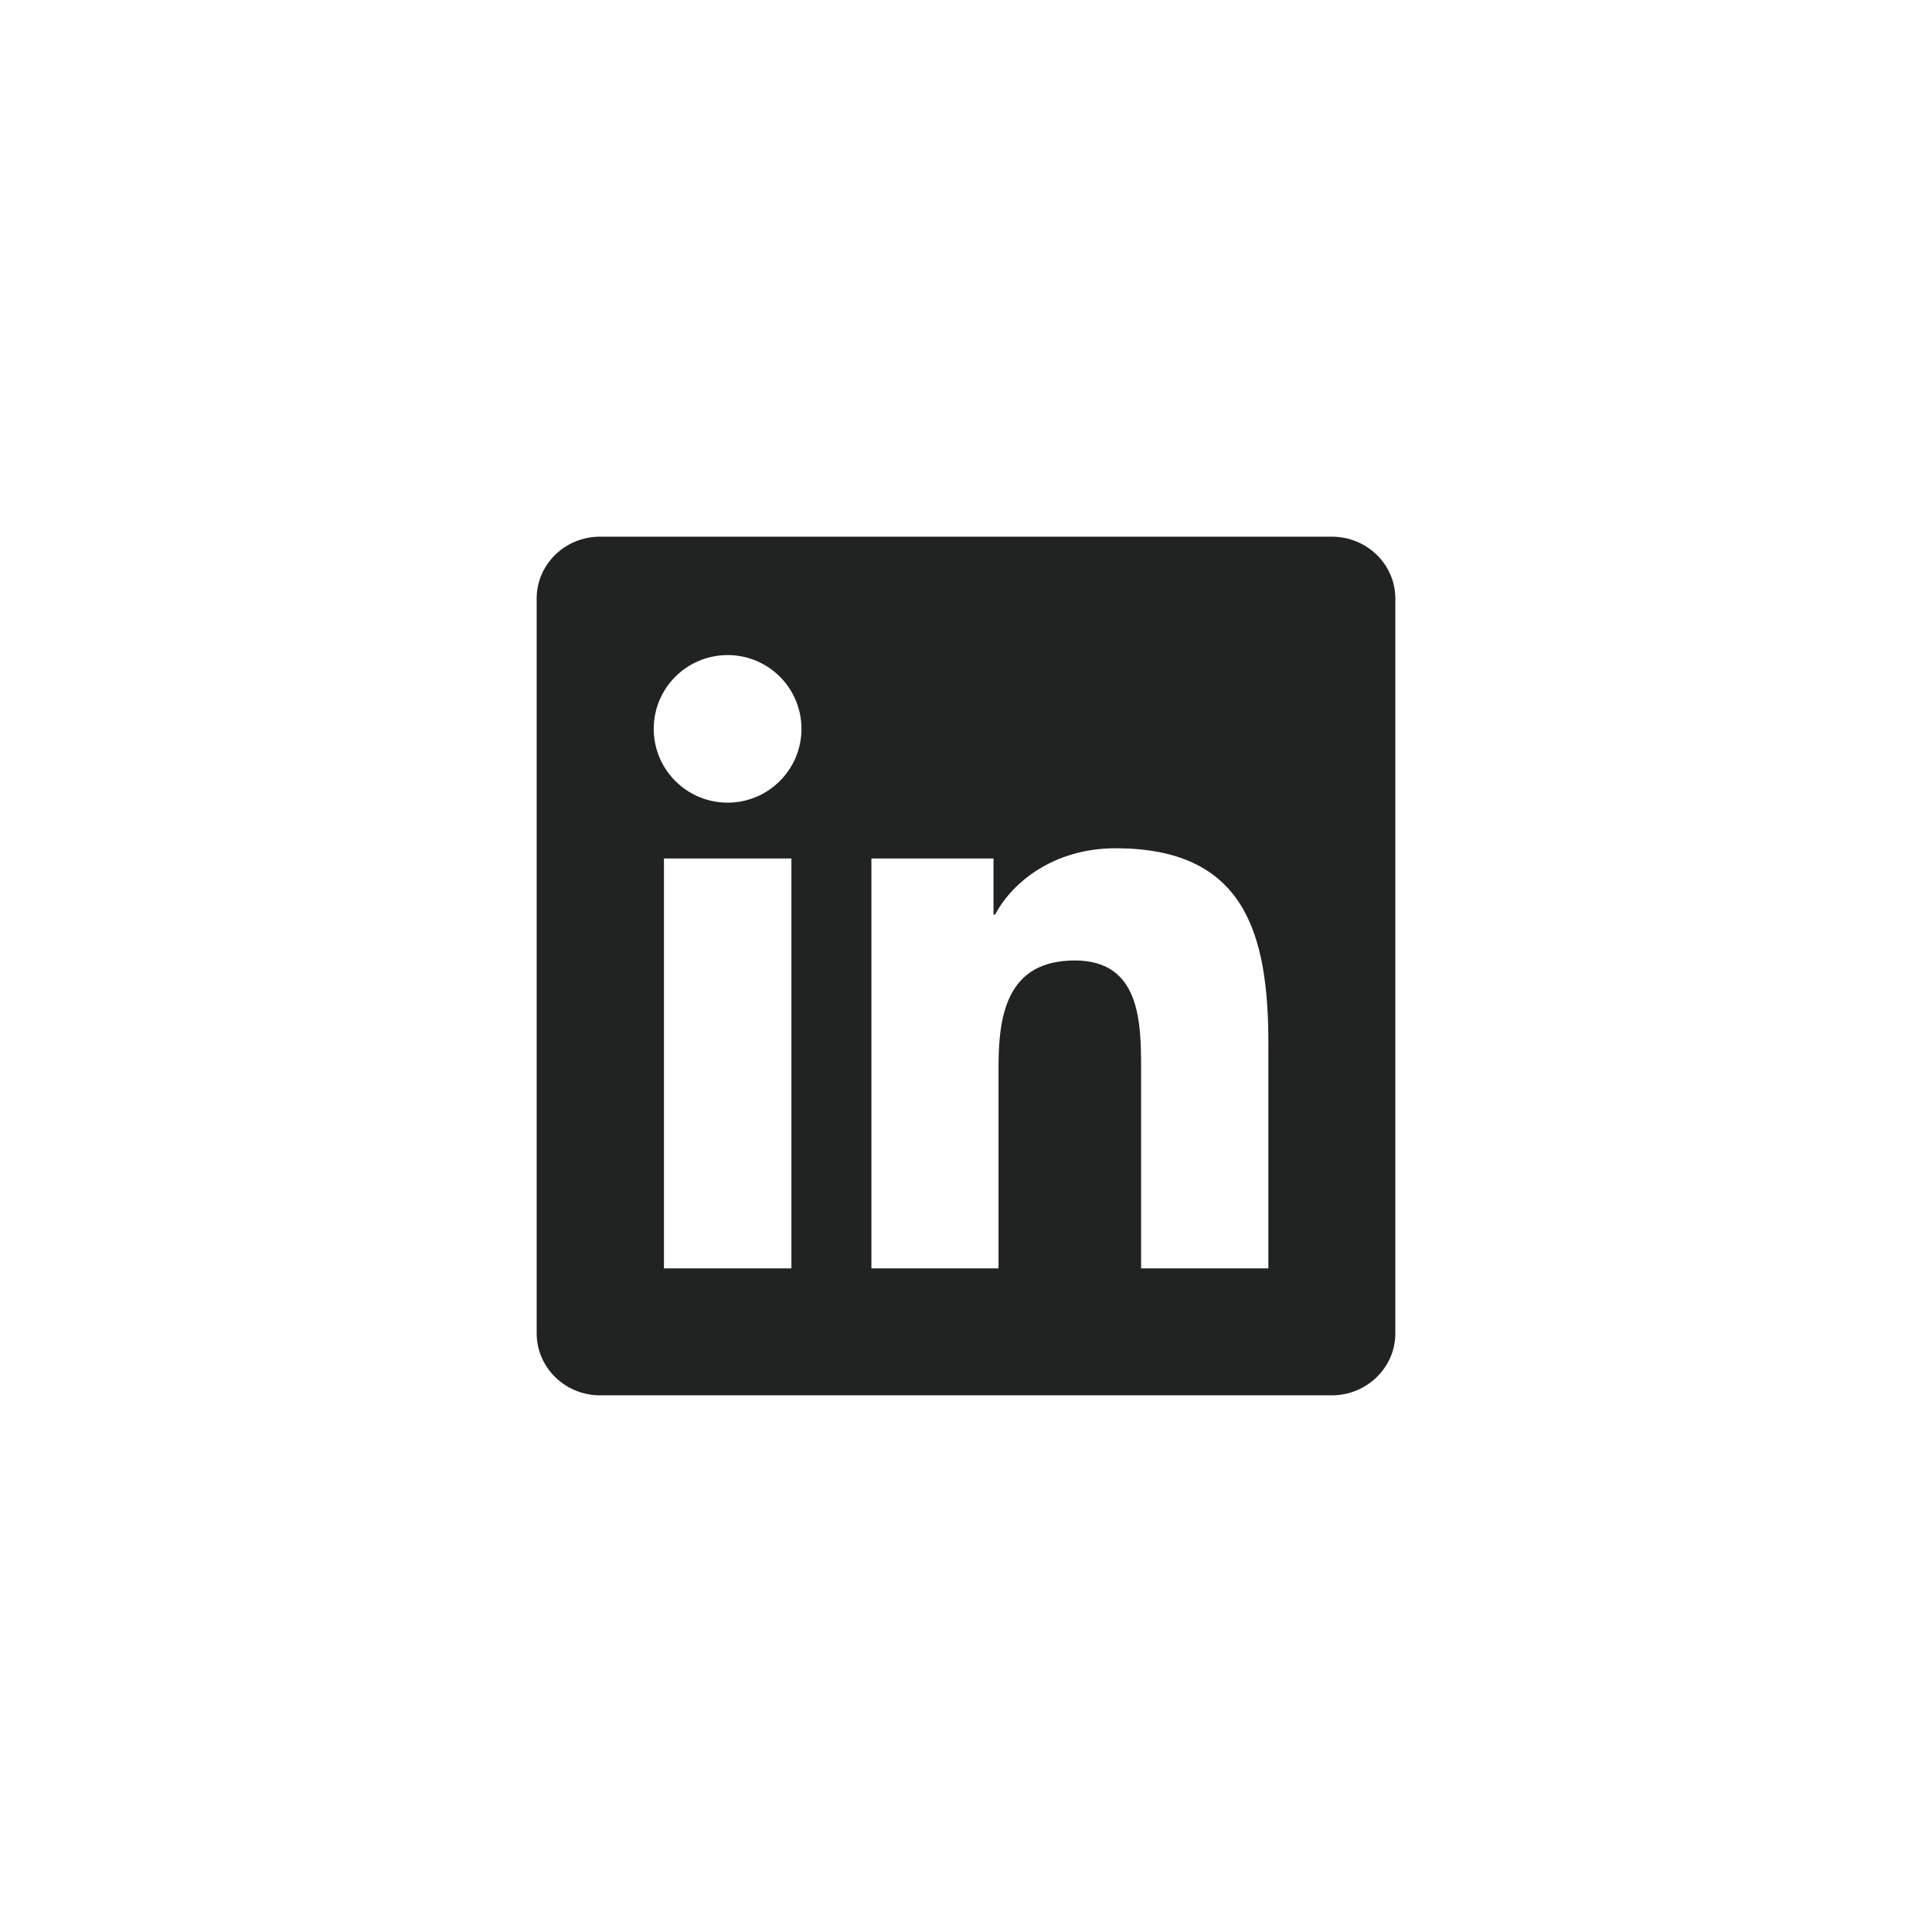 <svg width="144" height="144" viewBox="0 0 144 144" fill="none" xmlns="http://www.w3.org/2000/svg">
<g clip-path="url(#clip0_19_138)">
<path d="M99.263 40H44.725C42.112 40 40 42.062 40 44.612V99.375C40 101.925 42.112 104 44.725 104H99.263C101.875 104 104 101.925 104 99.388V44.612C104 42.062 101.875 40 99.263 40ZM58.987 94.537H49.487V63.987H58.987V94.537ZM54.237 59.825C51.188 59.825 48.725 57.362 48.725 54.325C48.725 51.288 51.188 48.825 54.237 48.825C57.275 48.825 59.737 51.288 59.737 54.325C59.737 57.35 57.275 59.825 54.237 59.825ZM94.537 94.537H85.05V79.688C85.05 76.15 84.987 71.588 80.112 71.588C75.175 71.588 74.425 75.45 74.425 79.438V94.537H64.95V63.987H74.05V68.162H74.175C75.438 65.763 78.537 63.225 83.15 63.225C92.763 63.225 94.537 69.55 94.537 77.775V94.537V94.537Z" fill="#202322"/>
</g>
<defs>
<clipPath id="clip0_19_138">
<rect width="64" height="64" fill="white" transform="translate(40 40)"/>
</clipPath>
</defs>
</svg>
